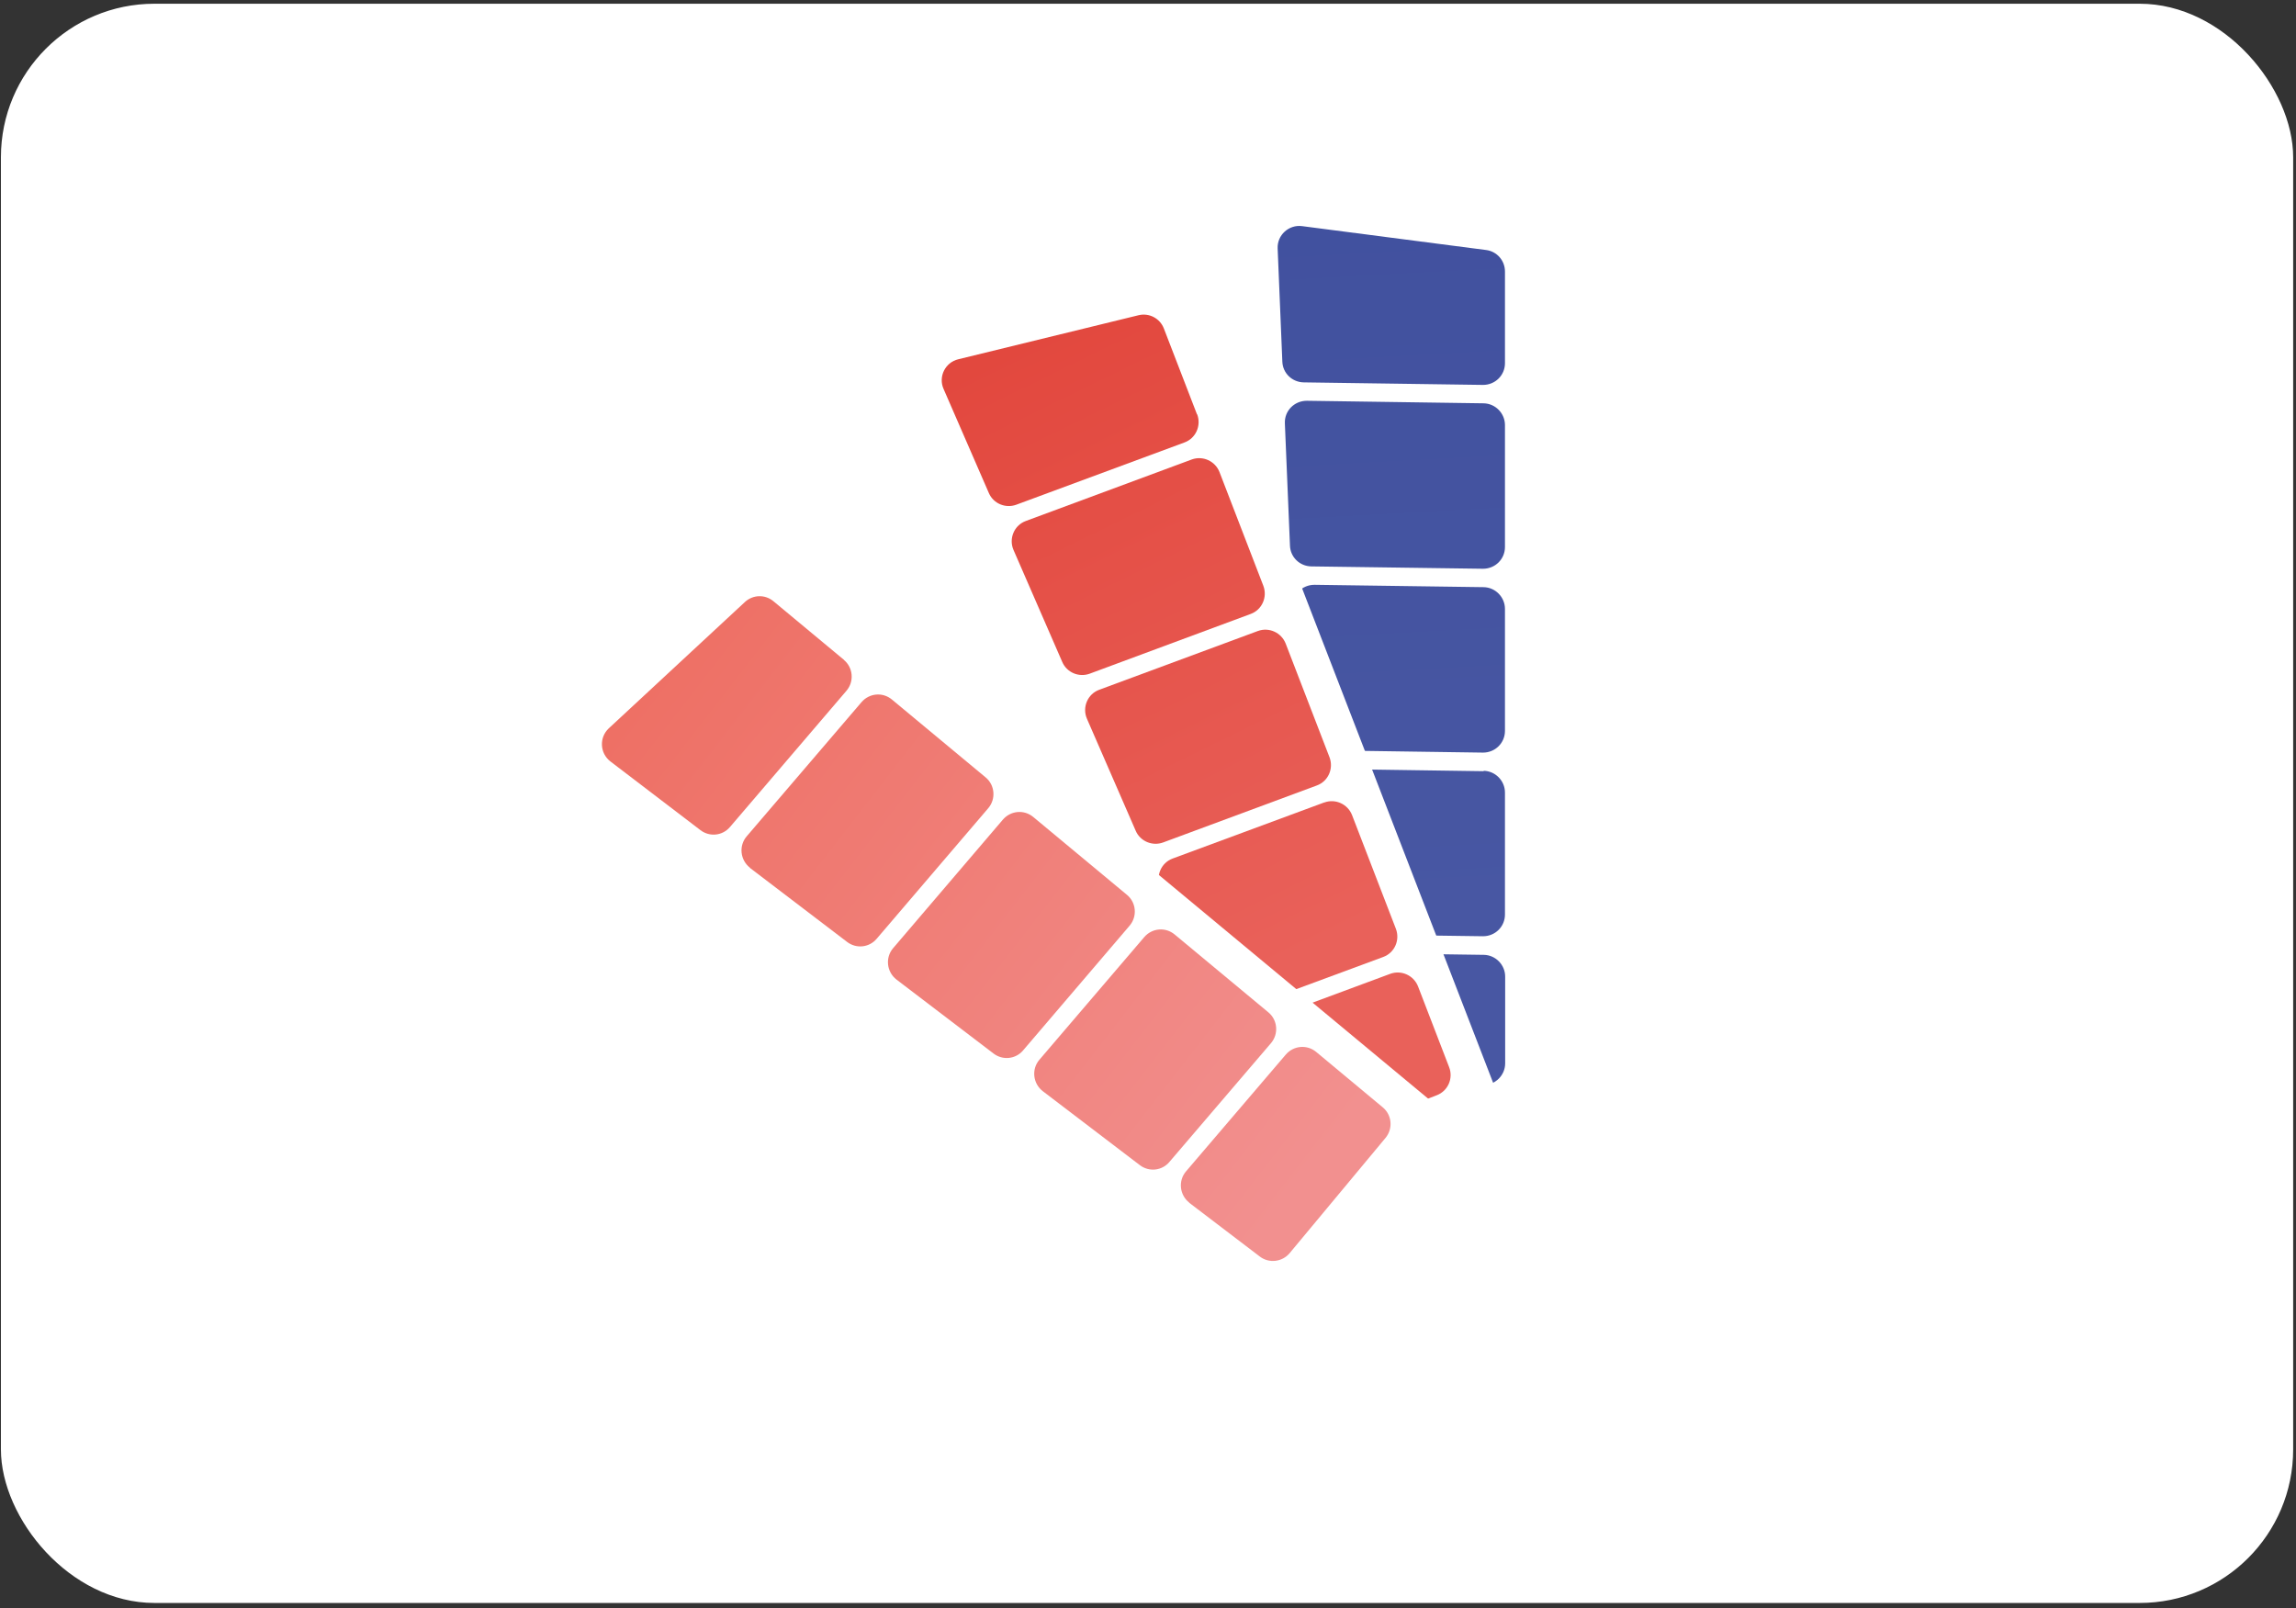 <svg width="344" height="241" viewBox="0 0 344 241" fill="none" xmlns="http://www.w3.org/2000/svg">
<rect x="0" y="0" width="344" height="241" fill="#333333" stroke="none"/>
<rect x="0.138" y="0.559" width="343.438" height="239.623" rx="23" fill="white"/>
<path d="M227.097 189.92H191.923C189.899 189.92 188.256 188.307 188.197 186.282L185.029 31.917C184.971 29.717 186.819 27.986 189.019 28.133L227.361 30.89C229.297 31.037 230.823 32.65 230.823 34.587V186.194C230.823 188.248 229.15 189.92 227.097 189.92Z" fill="white"/>
<path d="M193.653 91.029L194.415 109.305C194.474 111.036 195.882 112.385 197.613 112.415L222.196 112.767C224.015 112.767 225.482 111.329 225.482 109.51V91.234C225.482 89.474 224.045 88.007 222.284 87.978L196.938 87.626C195.061 87.626 193.565 89.151 193.653 90.999V91.029Z" fill="url(#paint0_linear_55_2)"/>
<path d="M222.285 115.554L198.112 115.202C196.235 115.202 194.738 116.727 194.826 118.575L195.589 136.851C195.648 138.582 197.056 139.932 198.787 139.961L222.197 140.284C224.016 140.284 225.482 138.846 225.482 137.027V118.751C225.482 116.991 224.045 115.524 222.285 115.495V115.554Z" fill="url(#paint1_linear_55_2)"/>
<path d="M225.483 54.447V40.688C225.483 39.046 224.28 37.667 222.666 37.462L195.091 33.883C193.096 33.618 191.336 35.232 191.424 37.227L192.128 54.183C192.186 55.914 193.594 57.263 195.325 57.293L222.197 57.674C224.016 57.674 225.483 56.236 225.483 54.418V54.447Z" fill="url(#paint2_linear_55_2)"/>
<path d="M192.509 63.482L193.271 81.759C193.33 83.49 194.738 84.839 196.469 84.868L222.197 85.22C224.015 85.22 225.482 83.783 225.482 81.964V63.688C225.482 61.928 224.045 60.461 222.285 60.431L195.794 60.05C193.917 60.05 192.421 61.576 192.509 63.424V63.482Z" fill="url(#paint3_linear_55_2)"/>
<path d="M195.972 146.151L196.529 159.469C196.588 161.2 198.025 162.579 199.785 162.579H222.257C224.046 162.579 225.513 161.112 225.513 159.323V146.327C225.513 144.567 224.075 143.1 222.315 143.071L199.287 142.748C197.409 142.748 195.913 144.274 196.001 146.122L195.972 146.151Z" fill="url(#paint4_linear_55_2)"/>
<path d="M229.678 187.866L196.851 200.54C194.973 201.273 192.832 200.364 192.069 198.486L133.485 55.65C132.664 53.625 133.749 51.308 135.832 50.692L172.59 39.456C174.467 38.899 176.433 39.867 177.137 41.686L231.76 183.085C232.494 184.992 231.555 187.162 229.619 187.896L229.678 187.866Z" fill="white"/>
<path d="M162.85 107.692L170.154 124.472C170.829 126.056 172.648 126.819 174.261 126.232L197.29 117.695C198.992 117.079 199.842 115.172 199.197 113.471L192.626 96.427C191.98 94.784 190.132 93.933 188.46 94.549L164.698 103.35C162.938 103.995 162.116 105.99 162.85 107.692Z" fill="url(#paint5_linear_55_2)"/>
<path d="M198.376 120.247L175.699 128.637C173.939 129.283 173.118 131.278 173.851 132.979L181.156 149.759C181.831 151.343 183.649 152.106 185.263 151.519L207.235 143.393C208.937 142.777 209.788 140.871 209.142 139.169L202.571 122.125C201.926 120.482 200.077 119.631 198.405 120.247H198.376Z" fill="url(#paint6_linear_55_2)"/>
<path d="M179.336 62.074L174.379 49.225C173.792 47.7 172.179 46.849 170.594 47.23L143.576 53.831C141.611 54.3 140.554 56.442 141.376 58.29L148.152 73.867C148.827 75.451 150.646 76.214 152.259 75.627L177.459 66.299C179.16 65.683 180.011 63.776 179.366 62.074H179.336Z" fill="url(#paint7_linear_55_2)"/>
<path d="M151.849 82.404L159.153 99.184C159.828 100.768 161.647 101.531 163.26 100.944L187.374 91.997C189.076 91.381 189.927 89.474 189.281 87.772L182.71 70.728C182.065 69.085 180.217 68.235 178.544 68.851L153.697 78.062C151.937 78.708 151.115 80.703 151.849 82.404Z" fill="url(#paint8_linear_55_2)"/>
<path d="M184.852 158.267L190.161 170.47C190.866 172.055 192.684 172.817 194.298 172.201L215.273 164.105C216.945 163.459 217.767 161.582 217.121 159.909L212.457 147.794C211.811 146.151 209.963 145.3 208.291 145.916L186.7 153.925C184.94 154.57 184.118 156.565 184.852 158.267Z" fill="url(#paint9_linear_55_2)"/>
<path d="M231.702 184.229L209.231 211.276C207.94 212.831 205.623 213.066 204.039 211.805L83.292 115.612C81.591 114.233 81.415 111.71 82.94 110.126L109.577 82.404C110.927 80.996 113.127 80.879 114.652 82.111L231.262 178.978C232.847 180.298 233.052 182.645 231.761 184.229H231.702Z" fill="white"/>
<path d="M134.307 146.767L148.858 157.856C150.237 158.912 152.173 158.706 153.288 157.386L169.246 138.699C170.42 137.321 170.244 135.238 168.865 134.094L154.813 122.418C153.434 121.274 151.44 121.45 150.266 122.799L133.809 142.073C132.606 143.481 132.841 145.623 134.307 146.767Z" fill="url(#paint10_linear_55_2)"/>
<path d="M171.447 140.401L155.723 158.795C154.52 160.203 154.755 162.344 156.222 163.488L170.772 174.577C172.151 175.633 174.087 175.428 175.202 174.108L190.428 156.301C191.601 154.922 191.425 152.839 190.046 151.695L175.994 140.02C174.616 138.875 172.621 139.051 171.447 140.401Z" fill="url(#paint11_linear_55_2)"/>
<path d="M126.475 98.891L115.885 90.09C114.623 89.034 112.804 89.093 111.602 90.207L91.213 109.129C89.746 110.508 89.864 112.855 91.448 114.087L104.942 124.384C106.321 125.44 108.257 125.234 109.372 123.914L126.827 103.496C128 102.118 127.824 100.035 126.446 98.891H126.475Z" fill="url(#paint12_linear_55_2)"/>
<path d="M112.364 130.045L126.915 141.134C128.294 142.19 130.23 141.985 131.345 140.665L148.066 121.098C149.24 119.719 149.064 117.636 147.685 116.492L133.633 104.816C132.254 103.672 130.259 103.848 129.086 105.198L111.866 125.322C110.663 126.73 110.898 128.872 112.364 130.016V130.045Z" fill="url(#paint13_linear_55_2)"/>
<path d="M178.164 180.21L188.755 188.277C190.133 189.333 192.099 189.098 193.214 187.778L207.588 170.5C208.732 169.121 208.556 167.067 207.177 165.923L197.203 157.621C195.824 156.477 193.83 156.653 192.656 158.002L177.695 175.516C176.492 176.924 176.727 179.066 178.194 180.21H178.164Z" fill="url(#paint14_linear_55_2)"/>
<defs>
<linearGradient id="paint0_linear_55_2" x1="205.299" y1="14.345" x2="212.076" y2="139.55" gradientUnits="userSpaceOnUse">
<stop stop-color="#40509E"/>
<stop offset="1" stop-color="#4857A3"/>
</linearGradient>
<linearGradient id="paint1_linear_55_2" x1="204.361" y1="14.374" x2="211.167" y2="139.609" gradientUnits="userSpaceOnUse">
<stop stop-color="#40509E"/>
<stop offset="1" stop-color="#4857A3"/>
</linearGradient>
<linearGradient id="paint2_linear_55_2" x1="207.001" y1="14.227" x2="213.807" y2="139.462" gradientUnits="userSpaceOnUse">
<stop stop-color="#40509E"/>
<stop offset="1" stop-color="#4857A3"/>
</linearGradient>
<linearGradient id="paint3_linear_55_2" x1="206.208" y1="14.286" x2="213.014" y2="139.492" gradientUnits="userSpaceOnUse">
<stop stop-color="#40509E"/>
<stop offset="1" stop-color="#4857A3"/>
</linearGradient>
<linearGradient id="paint4_linear_55_2" x1="203.482" y1="14.433" x2="210.288" y2="139.638" gradientUnits="userSpaceOnUse">
<stop stop-color="#40509E"/>
<stop offset="1" stop-color="#4857A3"/>
</linearGradient>
<linearGradient id="paint5_linear_55_2" x1="150.851" y1="48.11" x2="196.967" y2="142.279" gradientUnits="userSpaceOnUse">
<stop stop-color="#E2473D"/>
<stop offset="1" stop-color="#E9615A"/>
</linearGradient>
<linearGradient id="paint6_linear_55_2" x1="149.238" y1="48.903" x2="195.354" y2="143.071" gradientUnits="userSpaceOnUse">
<stop stop-color="#E2473D"/>
<stop offset="1" stop-color="#E9615A"/>
</linearGradient>
<linearGradient id="paint7_linear_55_2" x1="153.961" y1="46.614" x2="200.048" y2="140.753" gradientUnits="userSpaceOnUse">
<stop stop-color="#E2473D"/>
<stop offset="1" stop-color="#E9615A"/>
</linearGradient>
<linearGradient id="paint8_linear_55_2" x1="152.494" y1="47.318" x2="198.61" y2="141.486" gradientUnits="userSpaceOnUse">
<stop stop-color="#E2473D"/>
<stop offset="1" stop-color="#E9615A"/>
</linearGradient>
<linearGradient id="paint9_linear_55_2" x1="147.712" y1="49.665" x2="193.828" y2="143.804" gradientUnits="userSpaceOnUse">
<stop stop-color="#E2473D"/>
<stop offset="1" stop-color="#E9615A"/>
</linearGradient>
<linearGradient id="paint10_linear_55_2" x1="99.632" y1="99.8" x2="196.705" y2="175.017" gradientUnits="userSpaceOnUse">
<stop stop-color="#EE7065"/>
<stop offset="1" stop-color="#F2908F"/>
</linearGradient>
<linearGradient id="paint11_linear_55_2" x1="99.428" y1="100.064" x2="196.5" y2="175.311" gradientUnits="userSpaceOnUse">
<stop stop-color="#EE7065"/>
<stop offset="1" stop-color="#F2908F"/>
</linearGradient>
<linearGradient id="paint12_linear_55_2" x1="100.043" y1="99.272" x2="197.116" y2="174.519" gradientUnits="userSpaceOnUse">
<stop stop-color="#EE7065"/>
<stop offset="1" stop-color="#F2908F"/>
</linearGradient>
<linearGradient id="paint13_linear_55_2" x1="99.867" y1="99.507" x2="196.94" y2="174.724" gradientUnits="userSpaceOnUse">
<stop stop-color="#EE7065"/>
<stop offset="1" stop-color="#F2908F"/>
</linearGradient>
<linearGradient id="paint14_linear_55_2" x1="99.221" y1="100.357" x2="196.264" y2="175.575" gradientUnits="userSpaceOnUse">
<stop stop-color="#EE7065"/>
<stop offset="1" stop-color="#F2908F"/>
</linearGradient>
</defs>
</svg>
